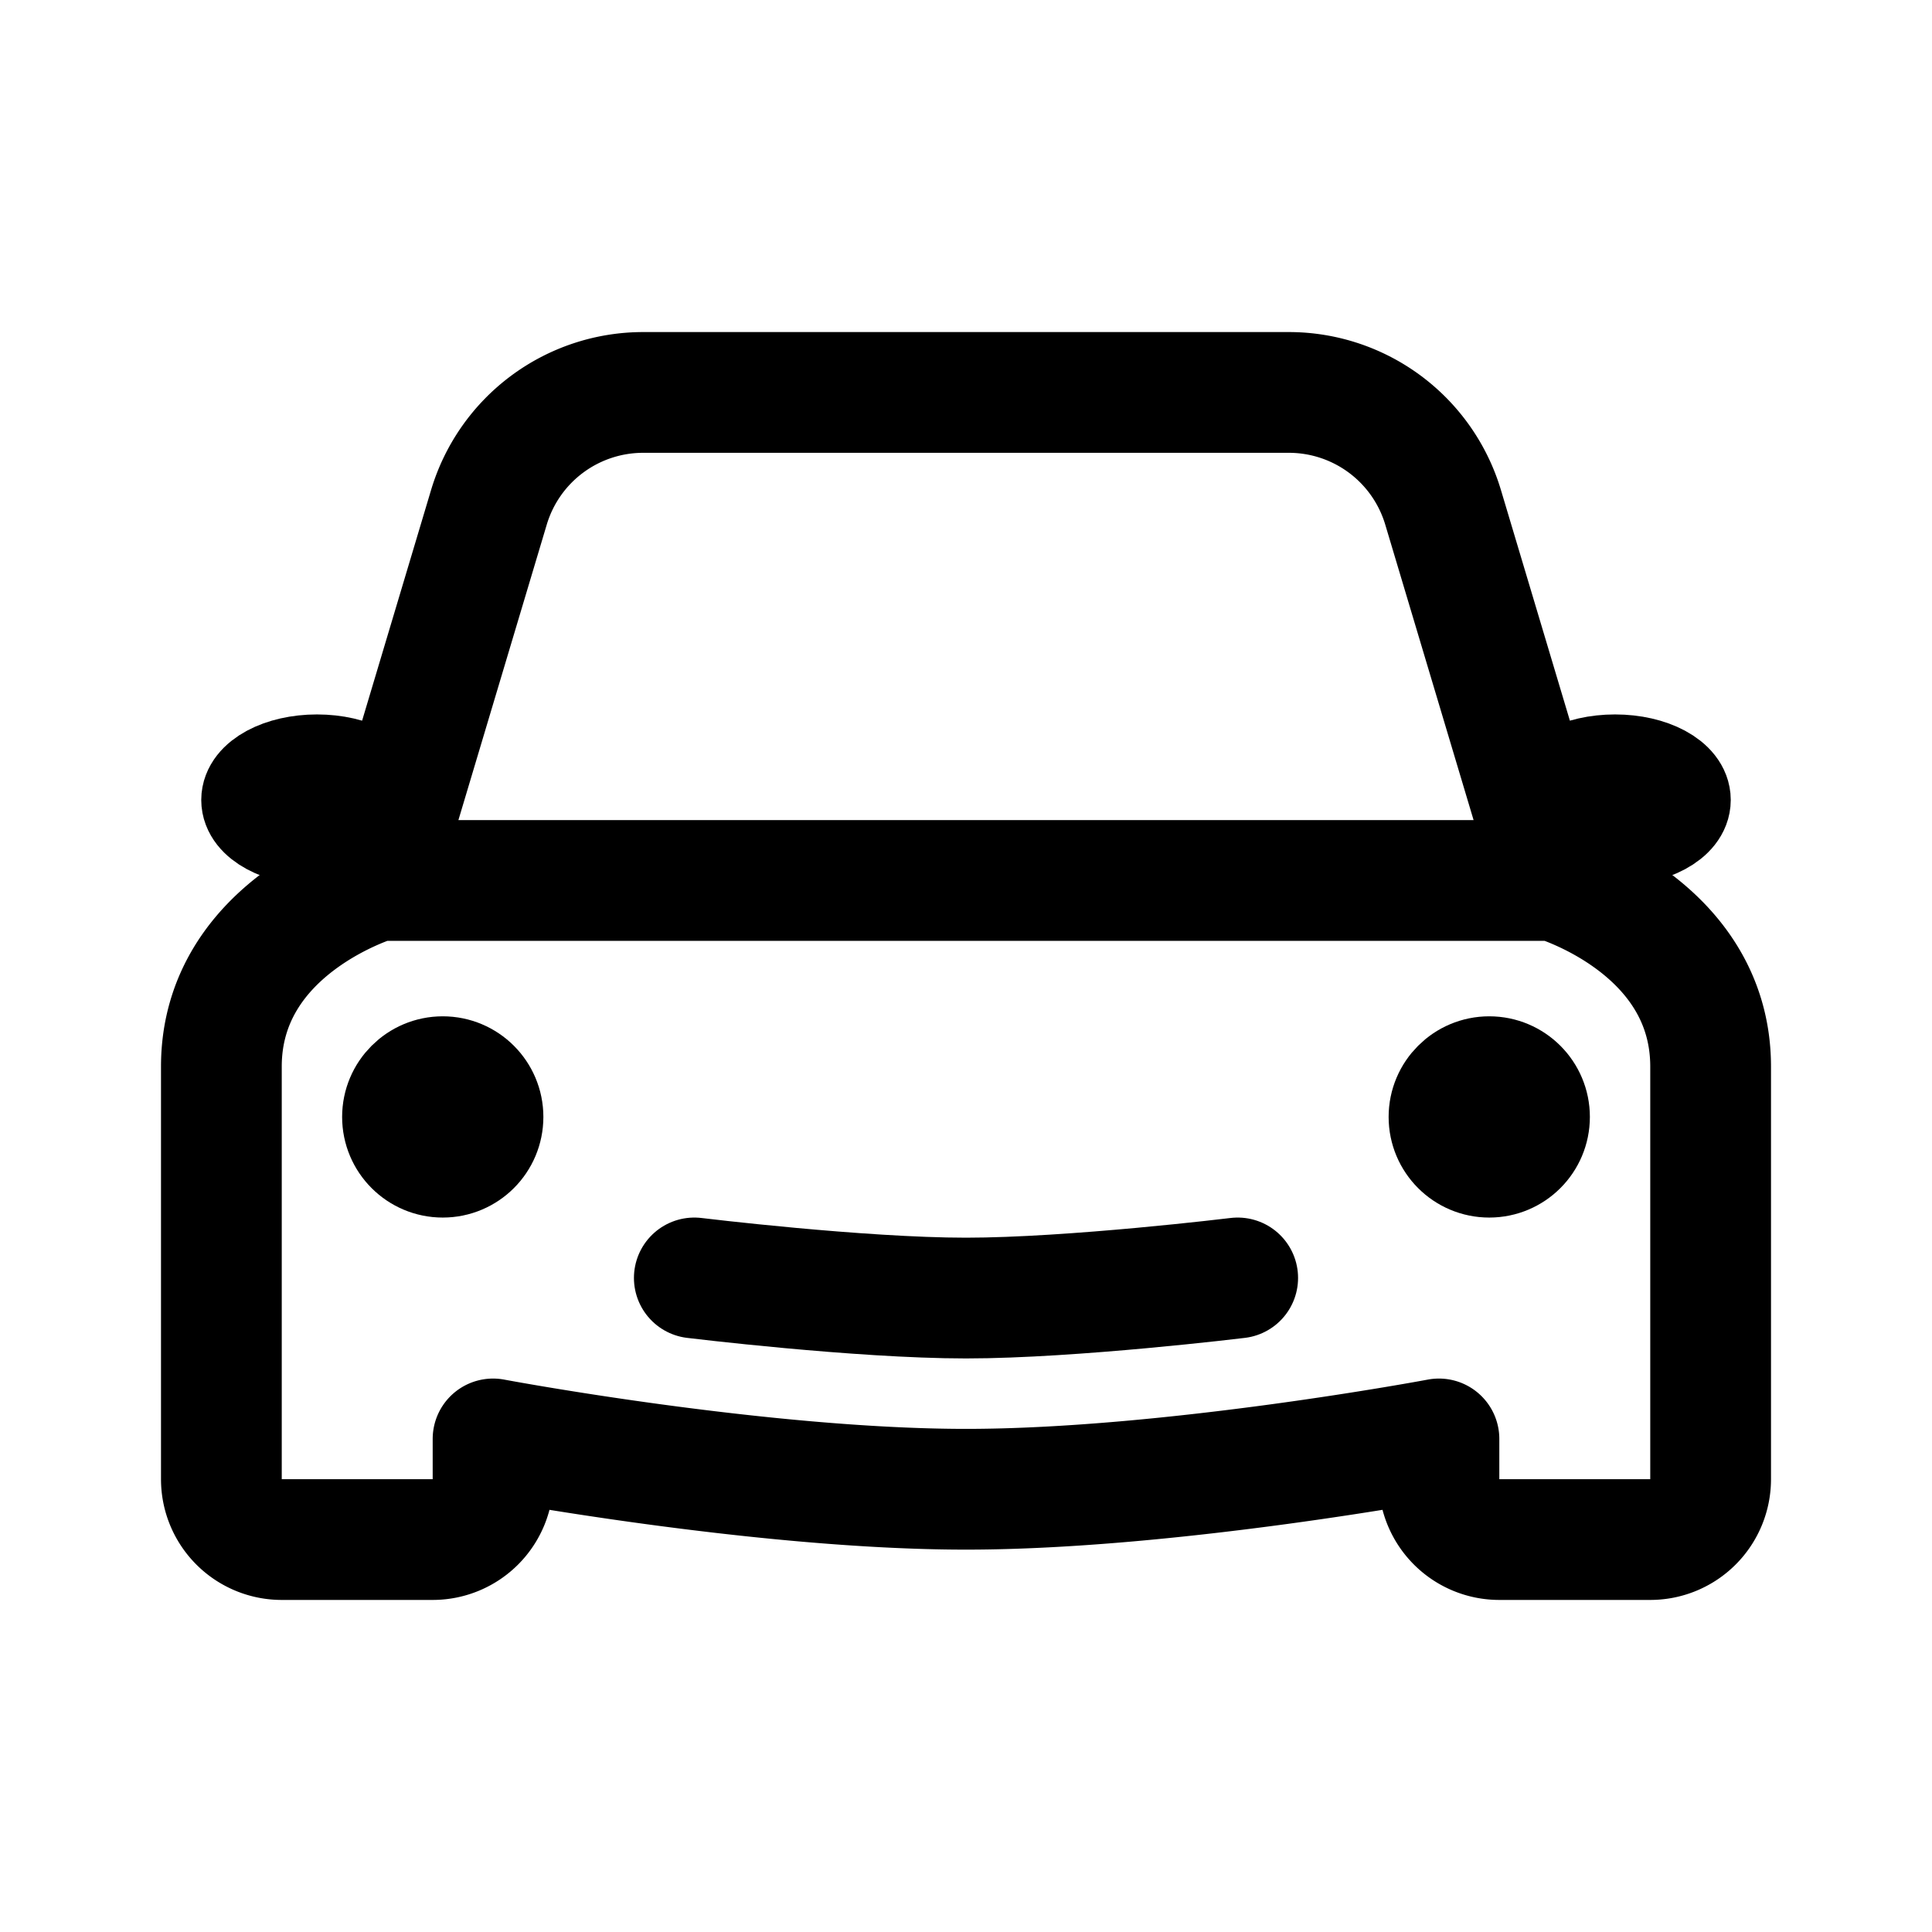 <svg xmlns="http://www.w3.org/2000/svg" width="192" height="192" fill="none"><path stroke="#000" stroke-linecap="round" stroke-linejoin="round" stroke-width="12" d="M69 127s16.407 2 27 2 27-2 27-2"/><circle cx="44" cy="111" r="5" stroke="#000" stroke-width="10"/><ellipse cx="31.5" cy="79.5" stroke="#000" stroke-width="10" rx="6.5" ry="3.5"/><ellipse cx="160.5" cy="79.5" stroke="#000" stroke-width="10" rx="6.5" ry="3.5"/><circle cx="148" cy="111" r="5" stroke="#000" stroke-width="10"/><path stroke="#000" stroke-linejoin="round" stroke-width="12" d="m37.5 87.5 11.087-37.083A16 16 0 0 1 63.917 39h64.167a16 16 0 0 1 15.329 11.417L154.5 87.5m-117 0S22 92 22 106v41a6 6 0 0 0 6 6h15a6 6 0 0 0 6-6v-4s26.6 5 47 5c20.401 0 47-5 47-5v4a6 6 0 0 0 6 6h15a6 6 0 0 0 6-6v-41c0-14-15.5-18.5-15.5-18.5m-117 0h117"/></svg>